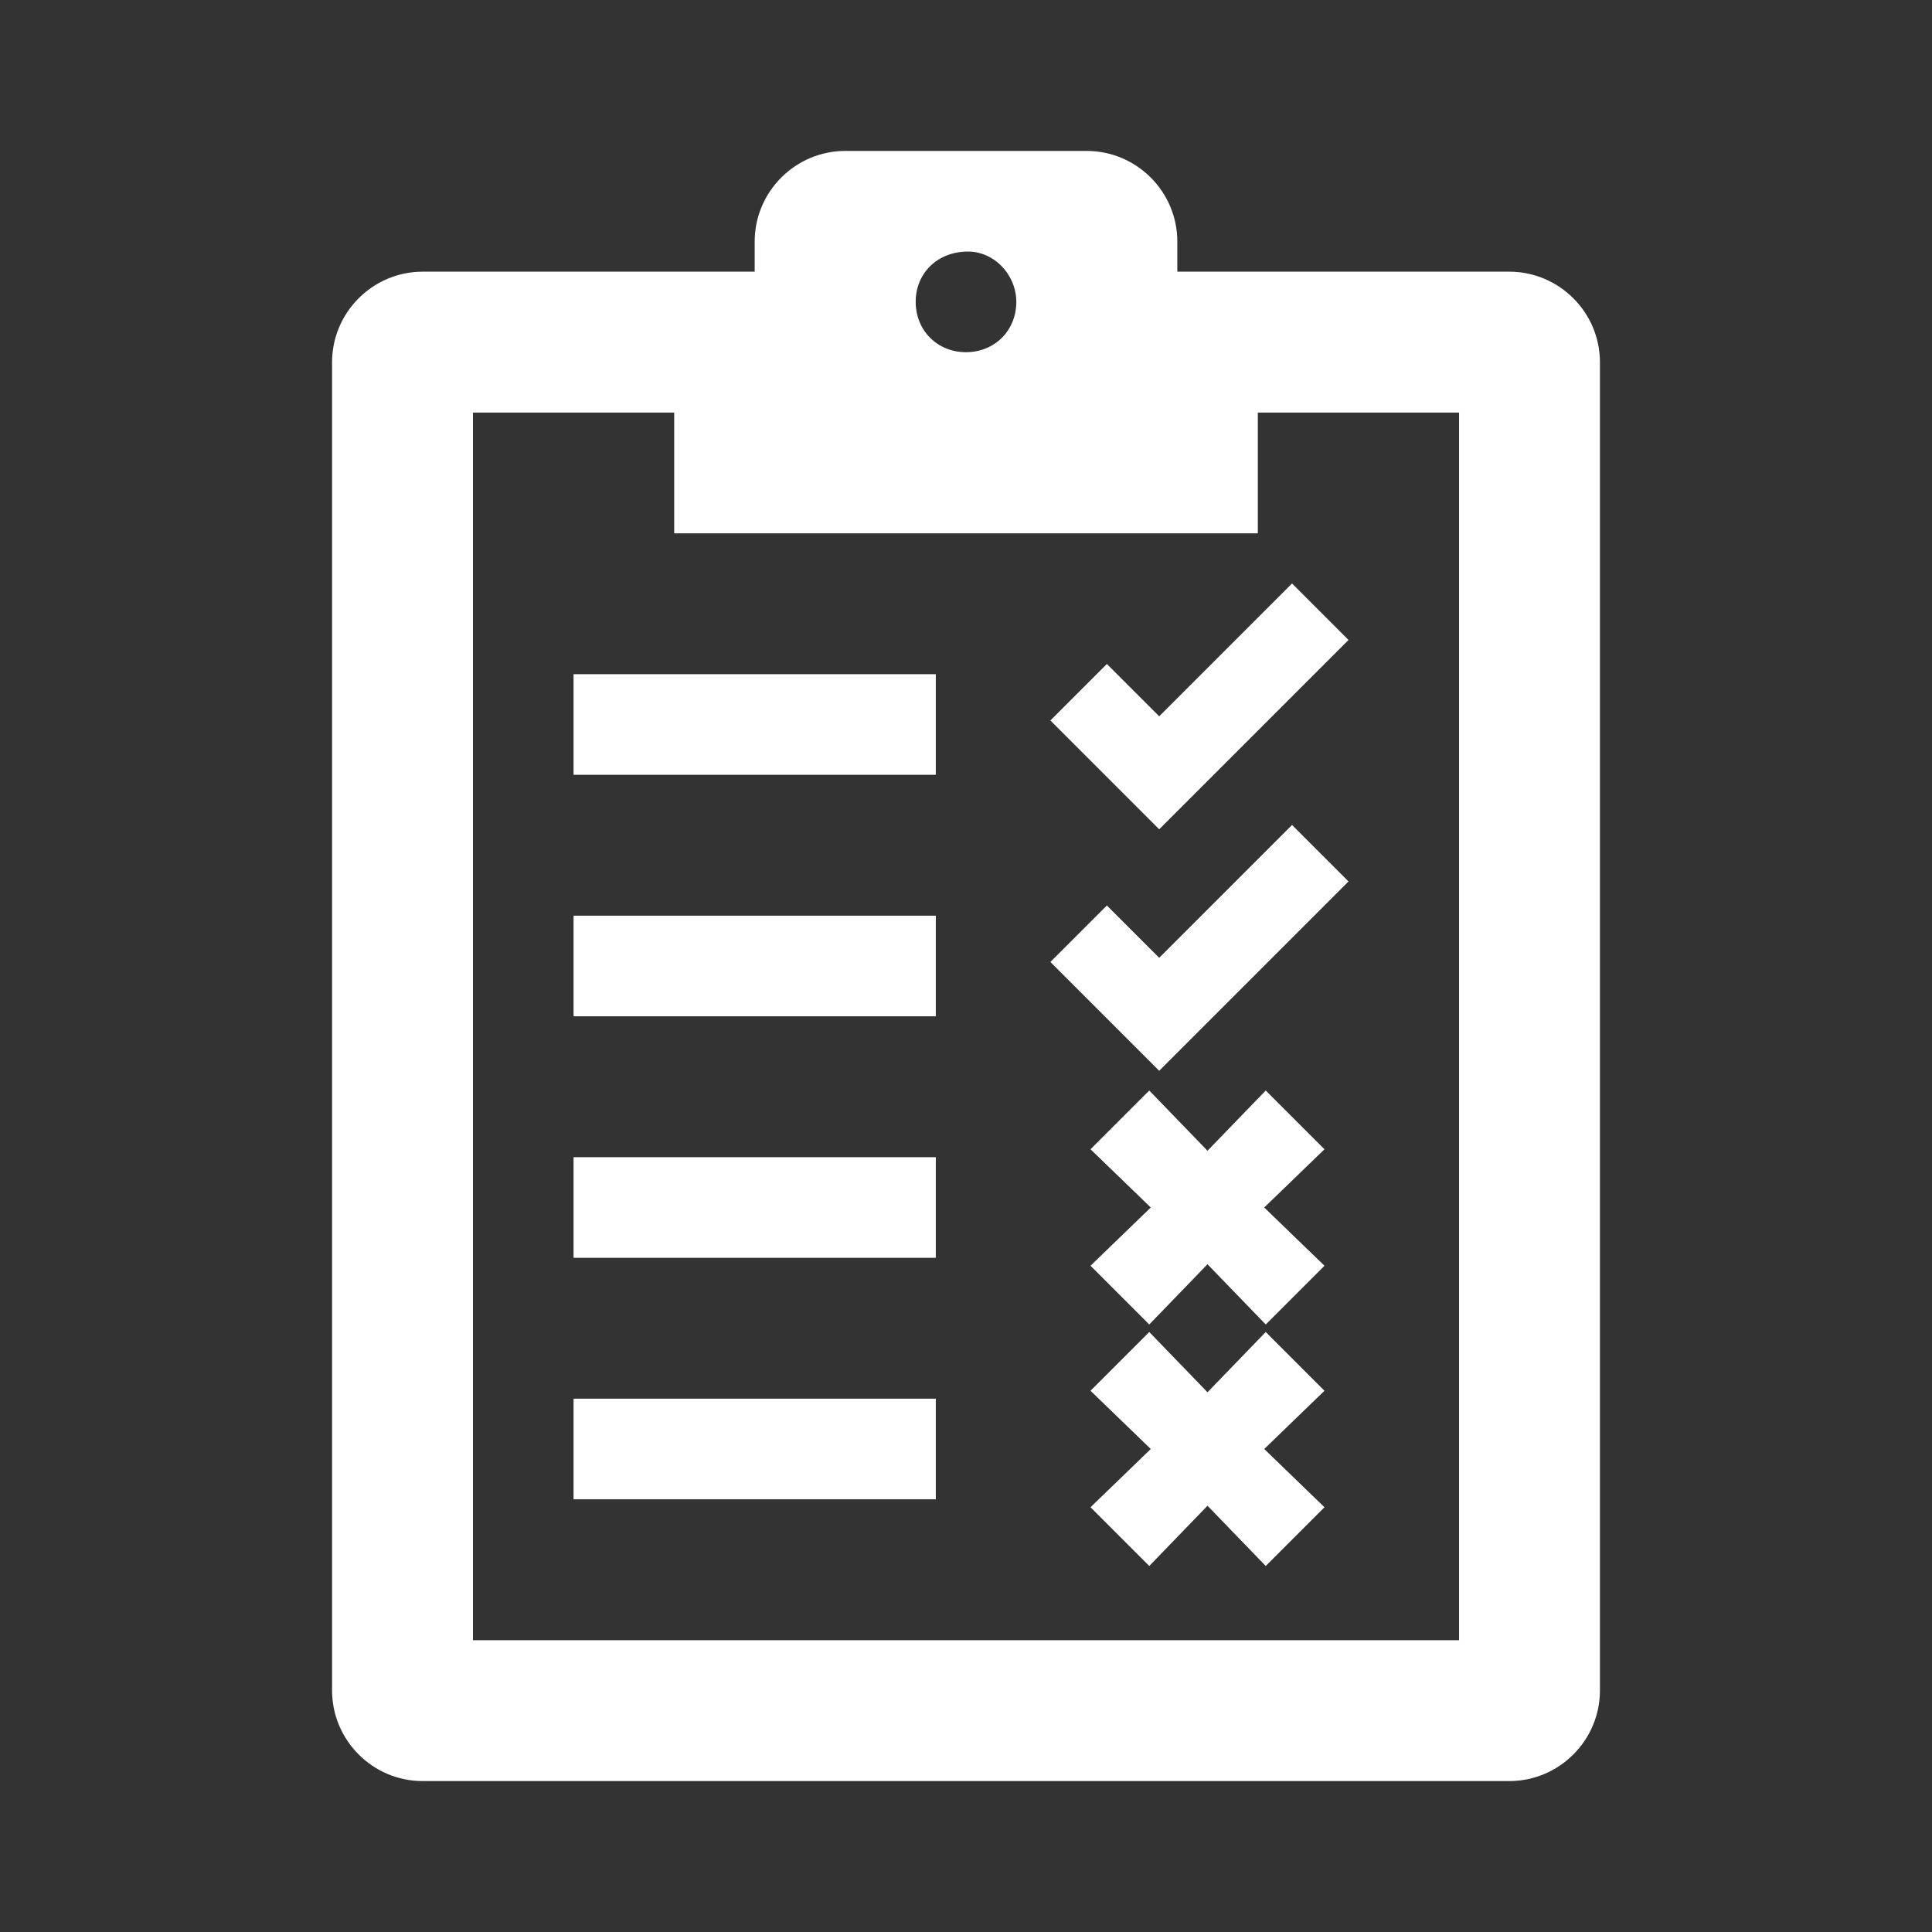 <svg width="96" height="96" xmlns="http://www.w3.org/2000/svg" xmlns:xlink="http://www.w3.org/1999/xlink" xml:space="preserve" overflow="hidden"><rect width="100%" height="100%" fill="#333333" stroke="none"/><g transform="translate(-413 -331)"><path d="M436 351 447 351 447 357 475 357 475 351 486 351 486 413 436 413 436 351ZM461.1 343C462.7 343 464 344.4 464 346 464 347.7 462.7 349 461 349 459.3 349 458 347.7 458 346 458 344.3 459.3 343 461.1 343ZM430 349 430 415C430 417.2 431.8 419 434 419L488 419C490.2 419 492 417.2 492 415L492 349C492 346.8 490.2 345 488 345L471 345 471 343C471 340.8 469.2 339 467 339L455 339C452.8 339 451 340.8 451 343L451 345 434 345C431.8 345 430 346.8 430 349Z" stroke="#FFFFFF" fill="#FFFFFF"/><path d="M470.9 391 467.9 393.9 470.1 396.1 473 393.1 475.9 396.1 478.1 393.9 475.1 391 478.1 388.1 475.9 385.9 473 388.9 470.1 385.9 467.9 388.1Z" stroke="#FFFFFF" fill="#FFFFFF"/><path d="M467.9 400.1 470.9 403 467.9 405.9 470.1 408.1 473 405.1 475.9 408.1 478.1 405.9 475.1 403 478.1 400.1 475.9 397.9 473 400.9 470.1 397.9Z" stroke="#FFFFFF" fill="#FFFFFF"/><path d="M442 389 459 389 459 393 442 393Z" stroke="#FFFFFF" fill="#FFFFFF"/><path d="M442 401 459 401 459 405 442 405Z" stroke="#FFFFFF" fill="#FFFFFF"/><path d="M442 365 459 365 459 369 442 369Z" stroke="#FFFFFF" fill="#FFFFFF"/><path d="M442 377 459 377 459 381 442 381Z" stroke="#FFFFFF" fill="#FFFFFF"/><path d="M465.9 366.8 468 364.7 470.6 367.3 477.2 360.7 479.3 362.8 470.6 371.5Z" stroke="#FFFFFF" fill="#FFFFFF"/><path d="M465.9 378.8 468 376.7 470.6 379.3 477.2 372.7 479.3 374.8 470.6 383.5Z" stroke="#FFFFFF" fill="#FFFFFF"/></g></svg>